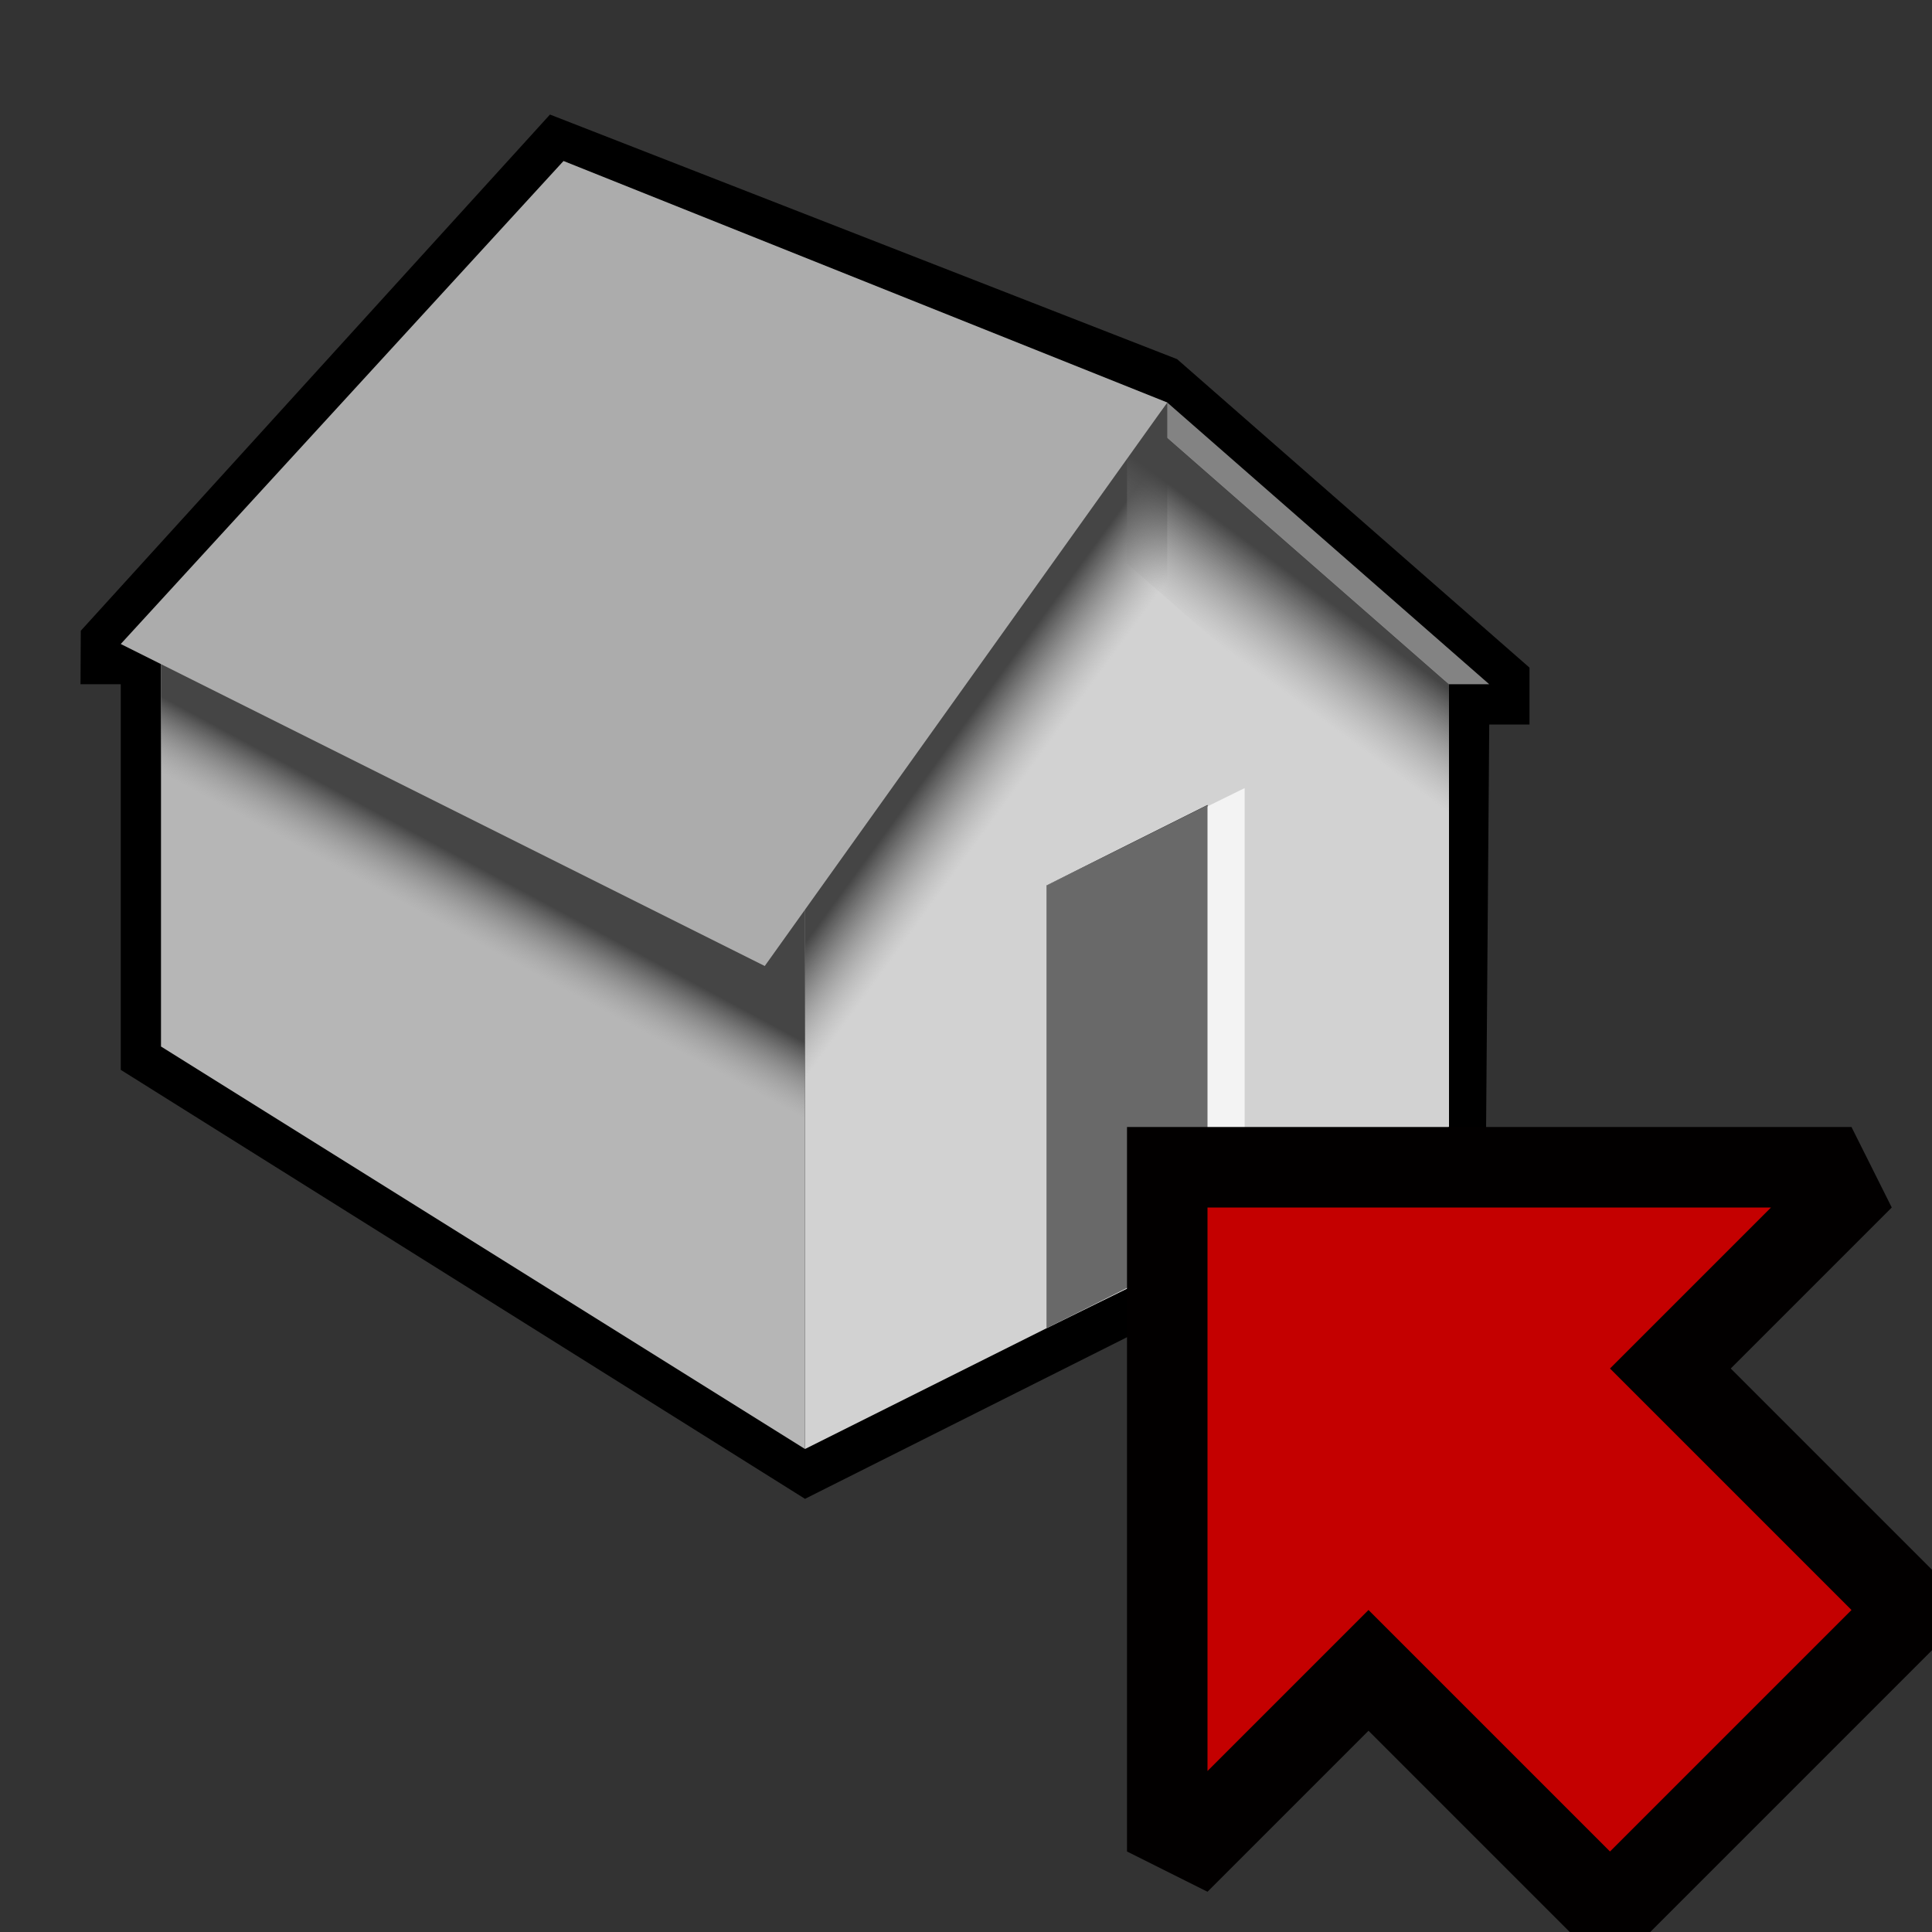 <?xml version="1.0" encoding="UTF-8" standalone="no"?>
<!-- Created with Inkscape (http://www.inkscape.org/) -->
<svg
   xmlns:dc="http://purl.org/dc/elements/1.1/"
   xmlns:cc="http://web.resource.org/cc/"
   xmlns:rdf="http://www.w3.org/1999/02/22-rdf-syntax-ns#"
   xmlns:svg="http://www.w3.org/2000/svg"
   xmlns="http://www.w3.org/2000/svg"
   xmlns:xlink="http://www.w3.org/1999/xlink"
   xmlns:sodipodi="http://sodipodi.sourceforge.net/DTD/sodipodi-0.dtd"
   xmlns:inkscape="http://www.inkscape.org/namespaces/inkscape"
   width="48px"
   height="48px"
   id="svg2815"
   sodipodi:version="0.32"
   inkscape:version="0.44"
   sodipodi:docbase="G:\MeVisLab2.8.1VC14-64\Packages\MeVis\Foundation\OpenSource\SoQtMeVis\images"
   sodipodi:docname="gotoHome.svg"
   inkscape:export-filename="G:\MeVisLab2.8.1VC14-64\Packages\MeVis\Foundation\OpenSource\SoQtMeVis\images\gotoHome.png"
   inkscape:export-xdpi="45"
   inkscape:export-ydpi="45">
  <rect width="100%" height="100%" fill="#333333" stroke="none"/>
  <defs
     id="defs2817">
    <linearGradient
       id="linearGradient3074">
      <stop
         style="stop-color:#454545;stop-opacity:1;"
         offset="0"
         id="stop3076" />
      <stop
         style="stop-color:#929292;stop-opacity:0;"
         offset="1"
         id="stop3078" />
    </linearGradient>
    <linearGradient
       id="linearGradient2896">
      <stop
         style="stop-color:#7d0000;stop-opacity:1;"
         offset="0"
         id="stop2898" />
      <stop
         id="stop2922"
         offset="0.844"
         style="stop-color:#e91717;stop-opacity:1;" />
      <stop
         style="stop-color:#ff4d4d;stop-opacity:1;"
         offset="1"
         id="stop2900" />
    </linearGradient>
    <linearGradient
       id="linearGradient2850">
      <stop
         style="stop-color:#f1f1f1;stop-opacity:1;"
         offset="0"
         id="stop2852" />
      <stop
         style="stop-color:#9e9e9e;stop-opacity:0.994;"
         offset="1"
         id="stop2854" />
    </linearGradient>
    <linearGradient
       inkscape:collect="always"
       xlink:href="#linearGradient3074"
       id="linearGradient3080"
       x1="12.832"
       y1="22.58"
       x2="12.035"
       y2="24.063"
       gradientUnits="userSpaceOnUse"
       gradientTransform="translate(1,0)" />
    <linearGradient
       inkscape:collect="always"
       xlink:href="#linearGradient3074"
       id="linearGradient3092"
       x1="23.524"
       y1="17.58"
       x2="25.392"
       y2="19.007"
       gradientUnits="userSpaceOnUse" />
    <linearGradient
       inkscape:collect="always"
       xlink:href="#linearGradient3074"
       id="linearGradient3102"
       x1="33.448"
       y1="14.497"
       x2="32.056"
       y2="16.259"
       gradientUnits="userSpaceOnUse" />
    <linearGradient
       inkscape:collect="always"
       xlink:href="#linearGradient3074"
       id="linearGradient3164"
       gradientUnits="userSpaceOnUse"
       x1="33.112"
       y1="15"
       x2="31.636"
       y2="17.014" />
    <linearGradient
       inkscape:collect="always"
       xlink:href="#linearGradient3074"
       id="linearGradient3169"
       gradientUnits="userSpaceOnUse"
       x1="23.944"
       y1="18"
       x2="25.559"
       y2="19.175" />
    <linearGradient
       inkscape:collect="always"
       xlink:href="#linearGradient3074"
       id="linearGradient3172"
       gradientUnits="userSpaceOnUse"
       gradientTransform="translate(1,0)"
       x1="12.832"
       y1="22.58"
       x2="12.035"
       y2="24.063" />
  </defs>
  <sodipodi:namedview
     id="base"
     pagecolor="#a8d8b3"
     bordercolor="#666666"
     borderopacity="1.0"
     inkscape:pageopacity="0"
     inkscape:pageshadow="2"
     inkscape:zoom="11.916667"
     inkscape:cx="24"
     inkscape:cy="23.801687"
     inkscape:current-layer="layer1"
     showgrid="true"
     inkscape:grid-bbox="true"
     inkscape:document-units="px"
     inkscape:grid-points="true"
     gridtolerance="10000"
     inkscape:window-width="1229"
     inkscape:window-height="1029"
     inkscape:window-x="1532"
     inkscape:window-y="53"
     gridempspacing="2" />
  <g
     id="layer1"
     inkscape:label="Layer 1"
     inkscape:groupmode="layer">
    <g
       id="g3178">
      <path
         sodipodi:nodetypes="ccccccccccc"
         id="path3104"
         d="M 3,26.58 L 20,37.238 L 36.916,28.748 L 37,18 L 38,18 L 38,16.587 L 29.245,8.923 L 13.664,2.846 L 2.007,15.671 L 2,17 L 3,17"
         style="color:black;fill:black;fill-opacity:1;fill-rule:nonzero;stroke:none;stroke-width:1;stroke-linecap:butt;stroke-linejoin:round;marker:none;marker-start:none;marker-mid:none;marker-end:none;stroke-miterlimit:4;stroke-dasharray:none;stroke-dashoffset:0;stroke-opacity:1;visibility:visible;display:inline;overflow:visible" />
      <path
         sodipodi:nodetypes="cccc"
         id="path3059"
         d="M 4,26 L 20,36 L 20,22 L 4,16"
         style="color:black;fill:#b6b6b6;fill-opacity:1;fill-rule:nonzero;stroke:none;stroke-width:1;stroke-linecap:butt;stroke-linejoin:round;marker:none;marker-start:none;marker-mid:none;marker-end:none;stroke-miterlimit:4;stroke-dasharray:none;stroke-dashoffset:0;stroke-opacity:1;visibility:visible;display:inline;overflow:visible" />
      <path
         sodipodi:nodetypes="cccc"
         id="path3066"
         d="M 27,10 L 36,17 L 37,17 L 29,10"
         style="color:black;fill:#838383;fill-opacity:1;fill-rule:nonzero;stroke:none;stroke-width:1;stroke-linecap:butt;stroke-linejoin:round;marker:none;marker-start:none;marker-mid:none;marker-end:none;stroke-miterlimit:4;stroke-dasharray:none;stroke-dashoffset:0;stroke-opacity:1;visibility:visible;display:inline;overflow:visible" />
      <path
         sodipodi:nodetypes="ccccccccc"
         id="path3061"
         d="M 20,36 L 26,33 L 26,22 L 30,20 L 30,31 L 36,28 L 36,17 L 28,10 L 20,21"
         style="color:black;fill:#d2d2d2;fill-opacity:1;fill-rule:nonzero;stroke:none;stroke-width:1;stroke-linecap:butt;stroke-linejoin:round;marker:none;marker-start:none;marker-mid:none;marker-end:none;stroke-miterlimit:4;stroke-dasharray:none;stroke-dashoffset:0;stroke-opacity:1;visibility:visible;display:inline;overflow:visible" />
      <path
         sodipodi:nodetypes="cccc"
         id="path3072"
         d="M 4,15 L 20,22 L 20,29 L 4,21"
         style="color:black;fill:url(#linearGradient3172);fill-opacity:1;fill-rule:nonzero;stroke:none;stroke-width:1;stroke-linecap:butt;stroke-linejoin:round;marker:none;marker-start:none;marker-mid:none;marker-end:none;stroke-miterlimit:4;stroke-dasharray:none;stroke-dashoffset:0;stroke-opacity:1;visibility:visible;display:inline;overflow:visible" />
      <path
         sodipodi:nodetypes="cccc"
         id="path3084"
         d="M 20,22 L 20,27 L 29,15 L 29,10"
         style="color:black;fill:url(#linearGradient3169);fill-opacity:1;fill-rule:nonzero;stroke:none;stroke-width:1;stroke-linecap:butt;stroke-linejoin:round;marker:none;marker-start:none;marker-mid:none;marker-end:none;stroke-miterlimit:4;stroke-dasharray:none;stroke-dashoffset:0;stroke-opacity:1;visibility:visible;display:inline;overflow:visible" />
      <path
         sodipodi:nodetypes="cccc"
         id="path3082"
         d="M 26,33 L 30.923,30.58 L 30.923,19.58 L 26,22"
         style="color:black;fill:#f3f3f3;fill-opacity:1;fill-rule:nonzero;stroke:none;stroke-width:1;stroke-linecap:butt;stroke-linejoin:round;marker:none;marker-start:none;marker-mid:none;marker-end:none;stroke-miterlimit:4;stroke-dasharray:none;stroke-dashoffset:0;stroke-opacity:1;visibility:visible;display:inline;overflow:visible" />
      <path
         sodipodi:nodetypes="cccc"
         id="path3068"
         d="M 26,33 L 30,31 L 30,20 L 26,22"
         style="color:black;fill:#696969;fill-opacity:1;fill-rule:nonzero;stroke:none;stroke-width:1;stroke-linecap:butt;stroke-linejoin:round;marker:none;marker-start:none;marker-mid:none;marker-end:none;stroke-miterlimit:4;stroke-dasharray:none;stroke-dashoffset:0;stroke-opacity:1;visibility:visible;display:inline;overflow:visible" />
      <path
         sodipodi:nodetypes="cccc"
         id="path3094"
         d="M 28,14 L 36,21 L 36,17 L 28,10"
         style="color:black;fill:url(#linearGradient3164);fill-opacity:1;fill-rule:nonzero;stroke:none;stroke-width:1;stroke-linecap:butt;stroke-linejoin:round;marker:none;marker-start:none;marker-mid:none;marker-end:none;stroke-miterlimit:4;stroke-dasharray:none;stroke-dashoffset:0;stroke-opacity:1;visibility:visible;display:inline;overflow:visible" />
      <path
         sodipodi:nodetypes="cccc"
         id="path3064"
         d="M 19,24 L 29,10 L 14,4 L 3,16"
         style="color:black;fill:#acacac;fill-opacity:1;fill-rule:nonzero;stroke:none;stroke-width:1;stroke-linecap:butt;stroke-linejoin:round;marker:none;marker-start:none;marker-mid:none;marker-end:none;stroke-miterlimit:4;stroke-dasharray:none;stroke-dashoffset:0;stroke-opacity:1;visibility:visible;display:inline;overflow:visible" />
    </g>
    <g
       id="g3158"
       transform="translate(-2,-2)">
      <path
         sodipodi:nodetypes="ccccccccc"
         id="path3156"
         d="M 30,30 L 30,48 L 32,49 L 36,45 L 42,51 L 51,42 L 45,36 L 49,32 L 48,30"
         style="opacity:1;color:black;fill:#020000;fill-opacity:1;fill-rule:nonzero;stroke:none;stroke-width:1;stroke-linecap:butt;stroke-linejoin:round;marker:none;marker-start:none;marker-mid:none;marker-end:none;stroke-miterlimit:4;stroke-dasharray:none;stroke-dashoffset:0;stroke-opacity:1;visibility:visible;display:inline;overflow:visible" />
      <path
         sodipodi:nodetypes="ccccccc"
         id="path3154"
         d="M 46,32 L 32,32 L 32,46 L 36,42 L 42,48 L 48,42 L 42,36"
         style="opacity:1;color:black;fill:#c40000;fill-opacity:1;fill-rule:nonzero;stroke:none;stroke-width:1;stroke-linecap:butt;stroke-linejoin:round;marker:none;marker-start:none;marker-mid:none;marker-end:none;stroke-miterlimit:4;stroke-dasharray:none;stroke-dashoffset:0;stroke-opacity:1;visibility:visible;display:inline;overflow:visible" />
    </g>
  </g>
</svg>
